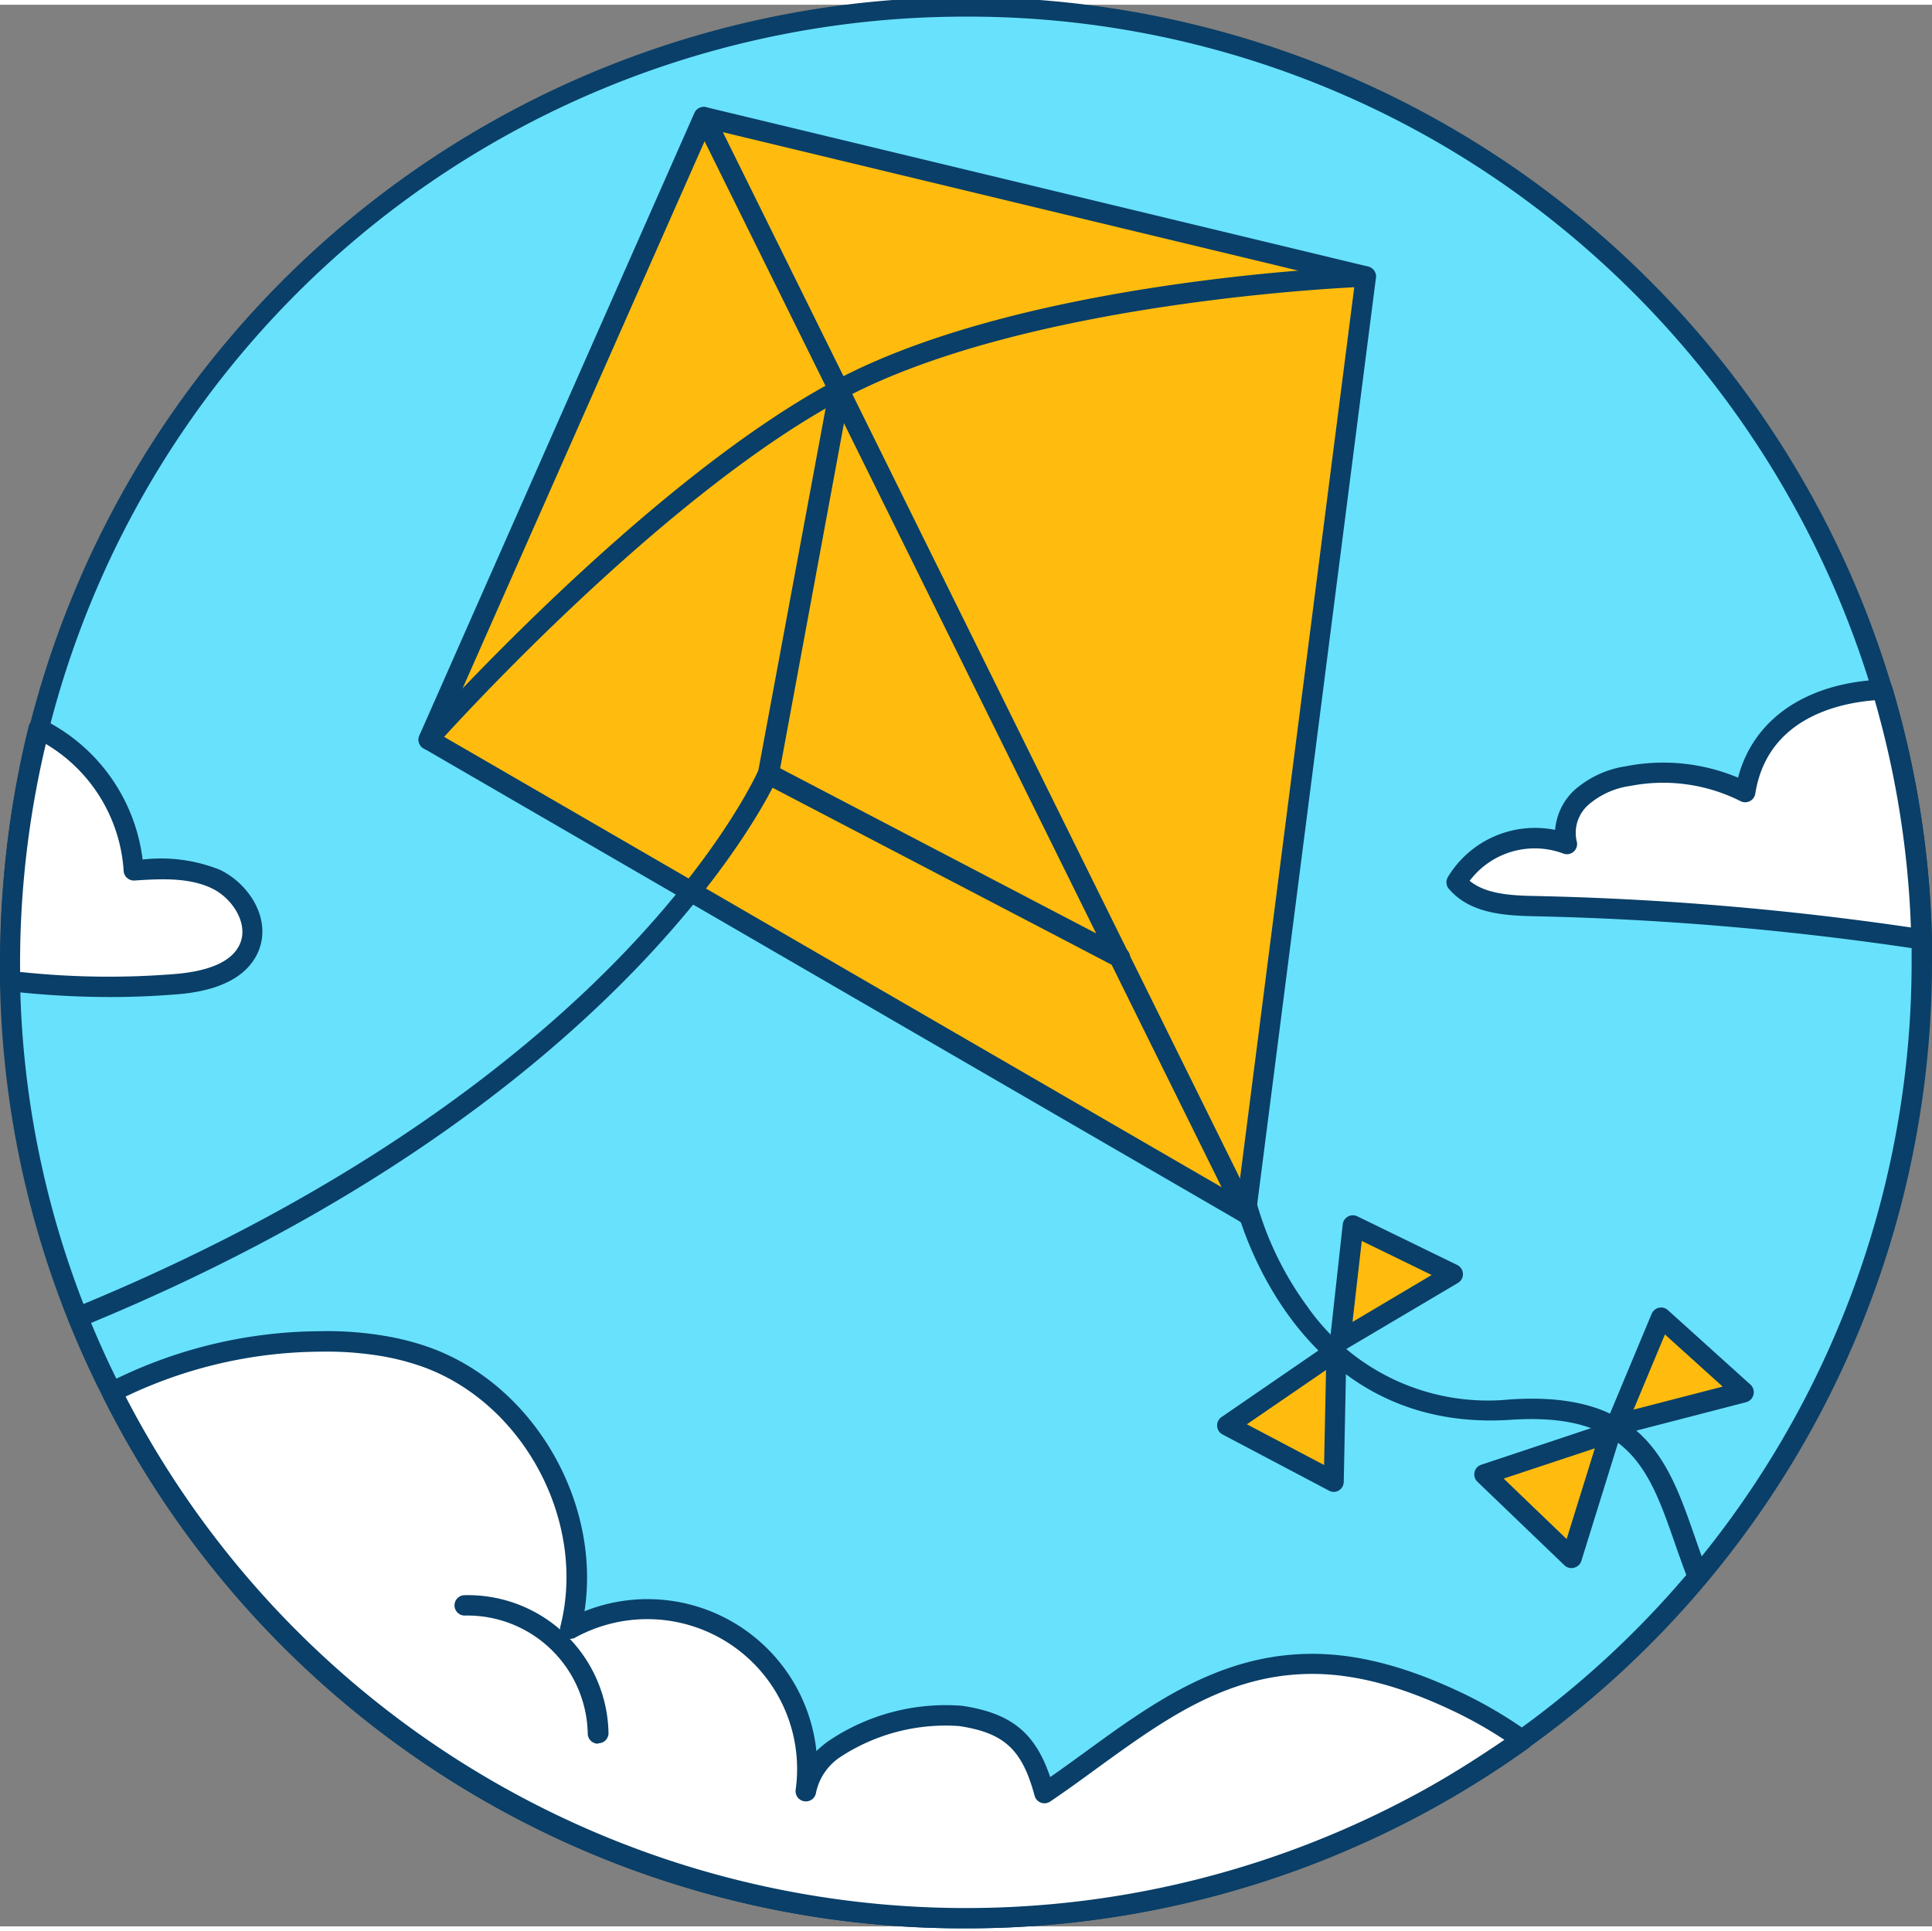 <?xml version="1.0" encoding="UTF-8" standalone="no"?>
<svg
   xmlns:dc="http://purl.org/dc/elements/1.1/"
   xmlns:cc="http://creativecommons.org/ns#"
   xmlns:rdf="http://www.w3.org/1999/02/22-rdf-syntax-ns#"
   xmlns:svg="http://www.w3.org/2000/svg"
   xmlns="http://www.w3.org/2000/svg"
   xmlns:sodipodi="http://sodipodi.sourceforge.net/DTD/sodipodi-0.dtd"
   xmlns:inkscape="http://www.inkscape.org/namespaces/inkscape"
   viewBox="0 0 189.67 188.677"
   width="192.515"
   height="192.451"
   class="illustration styles_illustrationTablet__1DWOa"
   version="1.1"
   id="svg51"
   sodipodi:docname="Flying-kite-Outline.svg"
   inkscape:version="1.0.1 (3bc2e813f5, 2020-09-07)">
  <rect x="0" y="0" width="189.67" height="188.677" fill="#808080" stroke="none"/>
  <defs
     id="defs55" />
  <sodipodi:namedview
     pagecolor="#ffffff"
     bordercolor="#666666"
     borderopacity="1"
     objecttolerance="10"
     gridtolerance="10"
     guidetolerance="10"
     inkscape:pageopacity="0"
     inkscape:pageshadow="2"
     inkscape:window-width="1920"
     inkscape:window-height="1027"
     id="namedview53"
     showgrid="false"
     fit-margin-top="0"
     fit-margin-left="0"
     fit-margin-right="0"
     fit-margin-bottom="0"
     inkscape:zoom="2.4607843"
     inkscape:cx="96.2423"
     inkscape:cy="96.177788"
     inkscape:window-x="1072"
     inkscape:window-y="348"
     inkscape:window-maximized="1"
     inkscape:current-layer="svg51" />
  <g
     id="_542_flying_kite_outline"
     data-name="#542_flying_kite_outline"
     transform="translate(-105.18,-55.982)">
    <path
       d="m 293.85,150 a 93.86,93.86 0 0 1 -177.68,42.22 c -0.31,-0.61 -0.62,-1.22 -0.91,-1.84 a 93.13,93.13 0 0 1 -9.08,-38.53 c 0,-0.61 0,-1.23 0,-1.85 a 93.85,93.85 0 0 1 187.67,-2.27 c -0.01,0.75 0,1.51 0,2.27 z"
       fill="#68e1fd"
       id="path2" />
    <path
       d="m 200,244.85 a 94.4,94.4 0 0 1 -84.72,-52.18 c -0.32,-0.63 -0.63,-1.24 -0.93,-1.87 a 93.73,93.73 0 0 1 -9.17,-38.93 c 0,-0.61 0,-1.24 0,-1.87 a 94.85,94.85 0 0 1 189.67,-2.29 c 0,0.75 0,1.52 0,2.29 A 94.83,94.83 0 0 1 200,244.85 Z m 0,-187.7 A 92.76,92.76 0 0 0 107.15,150 c 0,0.61 0,1.22 0,1.82 a 91.69,91.69 0 0 0 9,38.13 c 0.29,0.61 0.59,1.2 0.89,1.8 A 92.9,92.9 0 0 0 245.43,231 92.95,92.95 0 0 0 292.85,150 c 0,-0.75 0,-1.5 0,-2.24 A 92.13,92.13 0 0 0 289,123.49 93.58,93.58 0 0 0 256,75.93 92.08,92.08 0 0 0 200,57.15 Z"
       fill="#093f68"
       id="path4" />
    <path
       d="m 271.74,211 a 1,1 0 0 1 -0.93,-0.64 c -0.43,-1.11 -0.82,-2.22 -1.2,-3.31 -2.51,-7.21 -4.5,-12.91 -16.12,-12.13 -21.59,1.43 -26.92,-20.85 -27,-21.08 a 1.024,1.024 0 0 1 2,-0.44 31.8,31.8 0 0 0 5,10.35 21.64,21.64 0 0 0 19.93,9.17 c 13.14,-0.87 15.57,6.1 18.14,13.47 0.37,1.07 0.75,2.16 1.17,3.25 a 1,1 0 0 1 -0.57,1.3 1.13,1.13 0 0 1 -0.42,0.06 z"
       fill="#093f68"
       id="path6" />
    <polygon
       points="227.49,174.63 239.28,82.67 174.3,67.02 147.27,128.14 "
       fill="#ffbc0e"
       id="polygon8" />
    <path
       d="m 227.49,175.63 a 1,1 0 0 1 -0.5,-0.13 L 146.77,129 a 1,1 0 0 1 -0.42,-1.27 l 27,-61.12 a 1,1 0 0 1 1.15,-0.57 l 65,15.65 a 1,1 0 0 1 0.76,1.1 l -11.79,92 a 1,1 0 0 1 -0.55,0.77 1,1 0 0 1 -0.43,0.07 z M 148.55,127.73 226.69,173 238.17,83.42 174.88,68.19 Z"
       fill="#093f68"
       id="path10" />
    <path
       d="m 227.49,175.63 a 1,1 0 0 1 -0.9,-0.55 L 173.4,67.46 a 1.002,1.002 0 0 1 1.8,-0.88 l 53.18,107.61 a 1,1 0 0 1 -0.45,1.34 1,1 0 0 1 -0.44,0.1 z"
       fill="#093f68"
       id="path12" />
    <path
       d="m 147.27,129.14 a 1,1 0 0 1 -0.66,-0.25 1,1 0 0 1 -0.09,-1.41 c 0.22,-0.24 21.93,-24.57 40.55,-34.55 18.62,-9.98 50.81,-11.21 52.17,-11.26 a 1,1 0 0 1 1,1 1,1 0 0 1 -1,1 c -0.33,0 -33,1.24 -51.29,11 -18.29,9.76 -39.79,33.87 -40,34.11 a 1,1 0 0 1 -0.68,0.36 z"
       fill="#093f68"
       id="path14" />
    <path
       d="m 215.07,150.5 a 1,1 0 0 1 -0.47,-0.11 l -34.48,-18 a 1,1 0 0 1 -0.52,-1.07 l 7,-37.68 a 1.017,1.017 0 0 1 2,0.37 l -6.83,36.94 33.83,17.68 a 1,1 0 0 1 -0.46,1.88 z"
       fill="#093f68"
       id="path16" />
    <path
       d="m 112.84,185.85 a 1,1 0 0 1 -0.92,-0.62 1,1 0 0 1 0.54,-1.3 c 27.87,-11.41 44.66,-25.17 53.84,-34.71 9.93,-10.32 13.33,-18.05 13.36,-18.13 a 1.001,1.001 0 0 1 1.84,0.79 c -0.13,0.32 -14.13,31.74 -68.28,53.9 a 1,1 0 0 1 -0.38,0.07 z"
       fill="#093f68"
       id="path18" />
    <polygon
       points="247.84,180.62 236.74,187.19 238.03,175.84 "
       fill="#ffbc0e"
       id="polygon20" />
    <path
       d="m 236.74,188.19 a 1,1 0 0 1 -0.54,-0.16 1,1 0 0 1 -0.45,-0.95 L 237,175.73 a 1,1 0 0 1 1.43,-0.79 l 9.81,4.78 a 1,1 0 0 1 0.56,0.85 1,1 0 0 1 -0.49,0.91 l -11.1,6.57 a 0.94,0.94 0 0 1 -0.47,0.14 z m 2.13,-10.83 -0.91,7.95 7.77,-4.61 z"
       fill="#093f68"
       id="path22" />
    <polygon
       points="236.14,200.98 236.4,188.08 225.66,195.46 "
       fill="#ffbc0e"
       id="polygon24" />
    <path
       d="m 236.14,202 a 1,1 0 0 1 -0.46,-0.11 l -10.48,-5.53 a 1,1 0 0 1 -0.53,-0.82 1,1 0 0 1 0.43,-0.89 l 10.74,-7.38 a 1,1 0 0 1 1,-0.05 1,1 0 0 1 0.52,0.9 l -0.26,12.9 a 1,1 0 0 1 -0.49,0.84 1,1 0 0 1 -0.47,0.14 z m -8.55,-6.64 7.58,4 0.19,-9.33 z"
       fill="#093f68"
       id="path26" />
    <polygon
       points="276.35,192.16 263.85,195.4 268.25,184.85 "
       fill="#ffbc0e"
       id="polygon28" />
    <path
       d="m 263.85,196.4 a 1,1 0 0 1 -0.75,-0.35 1,1 0 0 1 -0.17,-1 l 4.4,-10.54 a 1,1 0 0 1 1.59,-0.36 l 8.1,7.31 a 1,1 0 0 1 0.3,1 1,1 0 0 1 -0.72,0.73 l -12.5,3.24 a 1,1 0 0 1 -0.25,-0.03 z m 4.78,-9.86 -3.08,7.38 8.75,-2.26 z"
       fill="#093f68"
       id="path30" />
    <polygon
       points="259.45,208.48 263.28,196.15 250.92,200.26 "
       fill="#ffbc0e"
       id="polygon32" />
    <path
       d="m 259.45,209.48 a 1,1 0 0 1 -0.69,-0.28 l -8.54,-8.2 a 1,1 0 0 1 0.38,-1.67 L 263,195.2 a 1,1 0 0 1 1,0.24 1,1 0 0 1 0.26,1 l -3.83,12.32 a 1,1 0 0 1 -0.71,0.68 1.07,1.07 0 0 1 -0.27,0.04 z m -6.65,-8.79 6.18,5.94 2.77,-8.91 z"
       fill="#093f68"
       id="path34" />
    <path
       d="m 254.62,226.32 a 93.87,93.87 0 0 1 -138.45,-34.1 c 6.2,-3.42 14.13,-4.94 20.46,-5 a 33.65,33.65 0 0 1 6.26,0.46 25.33,25.33 0 0 1 4.19,1.1 c 10.37,3.76 16.84,16 14.1,26.68 a 15.72,15.72 0 0 1 23.12,16 c 0.79,-5.65 11,-8.12 15.2,-7.47 5,0.76 6.92,2.77 8.22,7.57 8.05,-5.43 15.18,-12.37 25.55,-12.69 5.07,-0.16 10.06,1.41 14.65,3.56 a 42.57,42.57 0 0 1 6.7,3.89 z"
       fill="#ffffff"
       id="path36" />
    <path
       d="m 200,244.85 a 94.4,94.4 0 0 1 -84.72,-52.18 1,1 0 0 1 0.41,-1.33 46.33,46.33 0 0 1 20.93,-5.12 33.91,33.91 0 0 1 6.44,0.48 25.54,25.54 0 0 1 4.36,1.14 c 10.21,3.7 16.79,15.22 15.14,25.88 a 16.67,16.67 0 0 1 22.77,13.73 9.54,9.54 0 0 1 1.2,-1 20.55,20.55 0 0 1 13.12,-3.45 c 4.77,0.73 7.15,2.6 8.63,7 1.18,-0.82 2.35,-1.67 3.49,-2.5 6.3,-4.59 12.82,-9.32 21.47,-9.59 4.6,-0.15 9.54,1.05 15.1,3.65 a 43.23,43.23 0 0 1 6.86,4 1,1 0 0 1 0.42,0.81 1,1 0 0 1 -0.42,0.81 94.49,94.49 0 0 1 -55.2,17.67 z M 117.51,192.64 A 92.89,92.89 0 0 0 245.43,231 c 2.53,-1.42 5,-3 7.44,-4.66 a 41.29,41.29 0 0 0 -5.38,-3 c -5.26,-2.46 -9.9,-3.6 -14.19,-3.46 -8,0.25 -14,4.6 -20.35,9.2 -1.52,1.11 -3.08,2.25 -4.67,3.32 a 1,1 0 0 1 -0.91,0.11 1,1 0 0 1 -0.62,-0.68 c -1.23,-4.57 -3,-6.17 -7.4,-6.84 a 18.84,18.84 0 0 0 -11.63,3.01 5.55,5.55 0 0 0 -2.43,3.54 v 0 a 1.01,1.01 0 0 1 -2,-0.28 v 0 a 14.71,14.71 0 0 0 -21.65,-14.95 1,1 0 0 1 -1.09,-0.09 1,1 0 0 1 -0.36,-1 c 2.62,-10.22 -3.55,-21.89 -13.47,-25.49 a 24.37,24.37 0 0 0 -4,-1.05 32.61,32.61 0 0 0 -6.08,-0.45 44.82,44.82 0 0 0 -19.13,4.41 z"
       fill="#093f68"
       id="path38" />
    <path
       d="m 293.82,147.73 a 295.29,295.29 0 0 0 -37.91,-3.26 c -2.78,-0.05 -5.92,-0.23 -7.73,-2.34 a 9,9 0 0 1 10.82,-3.77 4.65,4.65 0 0 1 1.45,-4.59 9,9 0 0 1 4.55,-2.08 18,18 0 0 1 11.51,1.58 c 1.1,-6.94 7.1,-9.81 13.45,-10.07 a 93.22,93.22 0 0 1 3.86,24.53 z"
       fill="#ffffff"
       id="path40" />
    <path
       d="m 293.82,148.73 h -0.15 a 295.22,295.22 0 0 0 -37.78,-3.25 c -3.17,-0.06 -6.43,-0.31 -8.47,-2.69 a 1,1 0 0 1 -0.11,-1.14 10,10 0 0 1 10.54,-4.65 6,6 0 0 1 1.91,-3.92 9.87,9.87 0 0 1 5.05,-2.33 19,19 0 0 1 11,1.12 c 1.5,-5.75 6.68,-9.32 14.13,-9.63 a 1,1 0 0 1 1,0.71 94.55,94.55 0 0 1 3.9,24.8 1,1 0 0 1 -0.34,0.77 1,1 0 0 1 -0.68,0.21 z M 249.46,142 c 1.57,1.29 4,1.45 6.47,1.49 a 297.3,297.3 0 0 1 36.85,3.09 92.51,92.51 0 0 0 -3.55,-22.31 c -3.66,0.29 -10.57,1.82 -11.73,9.18 a 1,1 0 0 1 -0.54,0.73 1,1 0 0 1 -0.9,0 16.87,16.87 0 0 0 -10.86,-1.49 7.87,7.87 0 0 0 -4.06,1.83 3.67,3.67 0 0 0 -1.18,3.56 1,1 0 0 1 -1.34,1.23 8,8 0 0 0 -9.16,2.69 z"
       fill="#093f68"
       id="path42" />
    <path
       d="m 129.67,148.45 c -1,2.67 -4.41,3.46 -7.27,3.7 a 82.94,82.94 0 0 1 -16.22,-0.3 c 0,-0.61 0,-1.23 0,-1.85 a 93.87,93.87 0 0 1 2.83,-23 17.75,17.75 0 0 1 2.52,1.54 16.77,16.77 0 0 1 6.75,12.46 c 2.73,-0.17 5.58,-0.32 8,0.84 2.42,1.16 4.38,4.07 3.39,6.61 z"
       fill="#ffffff"
       id="path44" />
    <path
       d="m 116,153.41 a 87.75,87.75 0 0 1 -9.89,-0.57 1,1 0 0 1 -0.89,-1 c 0,-0.62 0,-1.25 0,-1.88 a 95,95 0 0 1 2.78,-23.15 1,1 0 0 1 1.41,-0.66 19,19 0 0 1 2.67,1.63 17.76,17.76 0 0 1 7.1,12.13 15.61,15.61 0 0 1 7.57,1 c 2.81,1.33 5.08,4.73 3.84,7.91 v 0 c -1,2.5 -3.72,4 -8.12,4.33 -2.12,0.17 -4.3,0.26 -6.47,0.26 z m -8.8,-2.46 a 81.2,81.2 0 0 0 15.16,0.2 c 3.58,-0.3 5.74,-1.33 6.42,-3.07 0.78,-2 -0.87,-4.44 -2.84,-5.36 -2.29,-1.08 -5.09,-0.91 -7.56,-0.75 a 1,1 0 0 1 -0.72,-0.25 1,1 0 0 1 -0.34,-0.69 15.65,15.65 0 0 0 -6.37,-11.63 c -0.43,-0.31 -0.85,-0.59 -1.27,-0.84 A 93.29,93.29 0 0 0 107.15,150 c 0,0.32 0,0.63 0.01,1 z m 22.51,-2.5 z"
       fill="#093f68"
       id="path46" />
    <path
       d="m 163.88,226.72 a 1,1 0 0 1 -1,-1 11.82,11.82 0 0 0 -12.08,-11.58 1,1 0 1 1 0,-2 13.8,13.8 0 0 1 14.12,13.54 1,1 0 0 1 -1,1 z"
       fill="#093f68"
       id="path48" />
  </g>
</svg>
